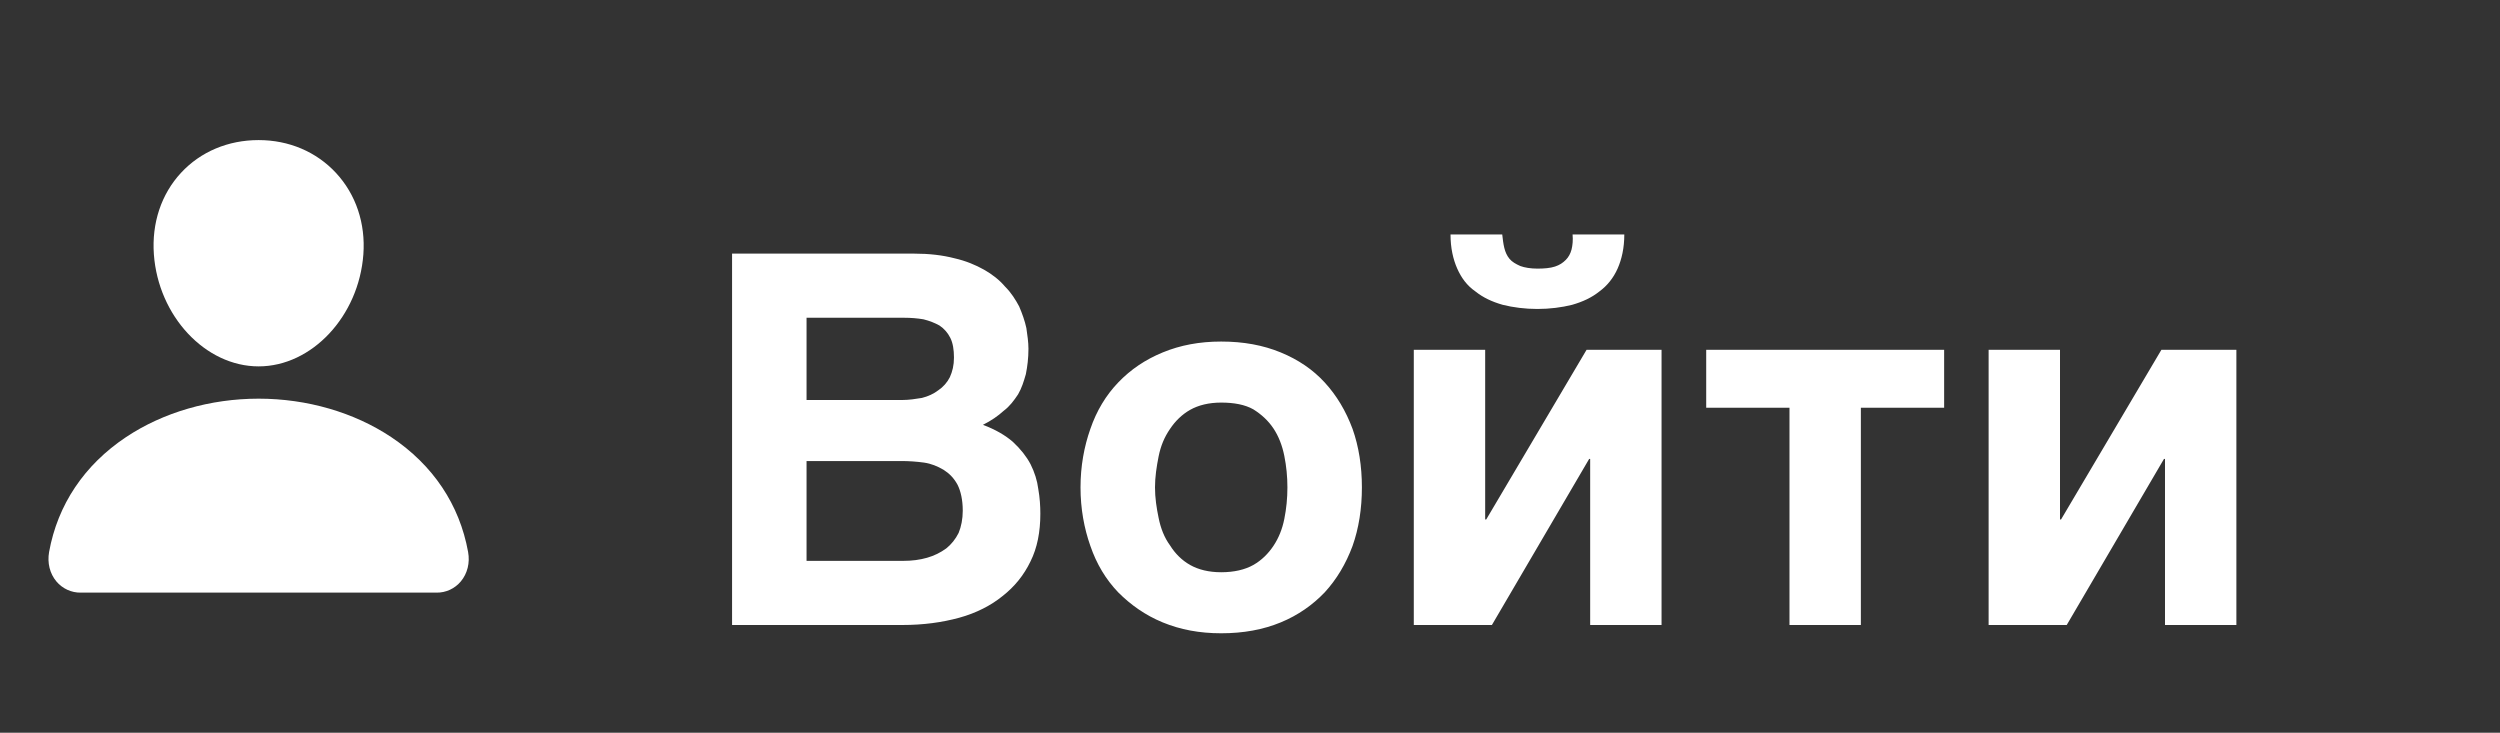 <svg width="58" height="17" viewBox="0 0 58 17" fill="none" xmlns="http://www.w3.org/2000/svg">
<rect x="0" y="0" width="58" height="17" fill="#333333" stroke="none"/>
<g clip-path="url(#clip0_0_477)">
<path d="M7.796 4.013C7.34 3.521 6.703 3.25 6 3.25C5.293 3.25 4.654 3.519 4.2 4.009C3.741 4.504 3.518 5.176 3.57 5.902C3.674 7.335 4.764 8.5 6 8.5C7.236 8.5 8.324 7.335 8.43 5.903C8.483 5.183 8.258 4.512 7.796 4.013Z" fill="white"/>
<path d="M10.125 13.749H1.875C1.767 13.751 1.66 13.728 1.562 13.683C1.464 13.638 1.377 13.571 1.308 13.489C1.155 13.306 1.094 13.058 1.139 12.806C1.337 11.709 1.955 10.787 2.925 10.14C3.787 9.566 4.879 9.249 6 9.249C7.121 9.249 8.213 9.566 9.075 10.14C10.045 10.787 10.662 11.709 10.86 12.806C10.906 13.057 10.844 13.306 10.692 13.488C10.623 13.571 10.536 13.638 10.438 13.683C10.34 13.728 10.233 13.751 10.125 13.749Z" fill="white"/>
<path d="M21.208 5.884C21.556 5.884 21.868 5.92 22.144 5.992C22.408 6.052 22.636 6.148 22.828 6.256C23.02 6.364 23.188 6.496 23.32 6.652C23.464 6.796 23.56 6.952 23.644 7.108C23.716 7.276 23.776 7.444 23.812 7.612C23.836 7.78 23.86 7.936 23.86 8.092C23.86 8.308 23.836 8.5 23.8 8.68C23.752 8.848 23.704 9.004 23.62 9.148C23.524 9.292 23.428 9.424 23.284 9.532C23.152 9.652 22.996 9.76 22.804 9.856C23.092 9.964 23.32 10.096 23.5 10.252C23.68 10.42 23.812 10.588 23.908 10.768C24.004 10.96 24.064 11.152 24.088 11.344C24.124 11.548 24.136 11.74 24.136 11.92C24.136 12.34 24.064 12.712 23.908 13.024C23.752 13.348 23.536 13.612 23.26 13.828C22.996 14.044 22.648 14.224 22.252 14.332C21.856 14.44 21.424 14.5 20.932 14.5H16.984V5.884H21.208ZM20.932 9.28C21.088 9.28 21.244 9.256 21.388 9.232C21.532 9.196 21.664 9.136 21.772 9.052C21.88 8.98 21.976 8.872 22.036 8.752C22.096 8.62 22.132 8.476 22.132 8.296C22.132 8.116 22.108 7.96 22.048 7.84C21.988 7.72 21.904 7.624 21.796 7.552C21.688 7.492 21.568 7.444 21.424 7.408C21.28 7.384 21.136 7.372 20.98 7.372H18.712V9.28H20.932ZM20.956 13.012C21.16 13.012 21.34 12.988 21.508 12.94C21.676 12.892 21.82 12.82 21.952 12.724C22.072 12.628 22.168 12.508 22.24 12.364C22.3 12.22 22.336 12.04 22.336 11.848C22.336 11.596 22.288 11.392 22.216 11.248C22.132 11.092 22.024 10.984 21.892 10.9C21.748 10.816 21.604 10.756 21.436 10.732C21.256 10.708 21.088 10.696 20.908 10.696H18.712V13.012H20.956ZM25.068 11.308C25.068 10.816 25.152 10.36 25.296 9.952C25.44 9.532 25.656 9.172 25.944 8.872C26.232 8.572 26.568 8.344 26.976 8.176C27.384 8.008 27.828 7.924 28.332 7.924C28.848 7.924 29.304 8.008 29.712 8.176C30.12 8.344 30.456 8.572 30.732 8.872C31.008 9.172 31.224 9.532 31.38 9.952C31.524 10.36 31.596 10.816 31.596 11.308C31.596 11.8 31.524 12.256 31.38 12.664C31.224 13.084 31.008 13.444 30.732 13.744C30.456 14.032 30.12 14.272 29.712 14.44C29.304 14.608 28.848 14.692 28.332 14.692C27.828 14.692 27.384 14.608 26.976 14.44C26.568 14.272 26.232 14.032 25.944 13.744C25.656 13.444 25.44 13.084 25.296 12.664C25.152 12.256 25.068 11.8 25.068 11.308ZM26.796 11.308C26.796 11.548 26.832 11.788 26.88 12.016C26.928 12.256 27.012 12.472 27.144 12.652C27.264 12.844 27.42 13 27.612 13.108C27.804 13.216 28.044 13.276 28.332 13.276C28.632 13.276 28.884 13.216 29.076 13.108C29.268 13 29.424 12.844 29.544 12.664C29.664 12.484 29.748 12.28 29.796 12.04C29.844 11.8 29.868 11.56 29.868 11.308C29.868 11.056 29.844 10.816 29.796 10.576C29.748 10.336 29.664 10.12 29.544 9.94C29.424 9.76 29.268 9.616 29.076 9.496C28.884 9.388 28.632 9.34 28.332 9.34C28.044 9.34 27.804 9.4 27.612 9.508C27.42 9.616 27.264 9.772 27.144 9.952C27.012 10.144 26.928 10.348 26.88 10.588C26.832 10.828 26.796 11.068 26.796 11.308ZM37.684 5.44C37.684 5.752 37.624 6.016 37.528 6.232C37.432 6.448 37.288 6.628 37.108 6.76C36.928 6.904 36.724 7 36.472 7.072C36.232 7.132 35.956 7.168 35.668 7.168C35.38 7.168 35.104 7.132 34.864 7.072C34.612 7 34.408 6.904 34.228 6.76C34.036 6.628 33.904 6.448 33.808 6.232C33.712 6.016 33.652 5.752 33.652 5.44H34.852C34.864 5.548 34.876 5.656 34.9 5.752C34.924 5.848 34.96 5.932 35.02 6.004C35.08 6.076 35.164 6.124 35.272 6.172C35.368 6.208 35.512 6.232 35.668 6.232C35.824 6.232 35.968 6.22 36.076 6.184C36.184 6.148 36.256 6.1 36.328 6.028C36.388 5.968 36.436 5.884 36.46 5.788C36.484 5.692 36.496 5.572 36.484 5.44H37.684ZM34.456 12.052H34.48L36.808 8.116H38.548V14.5H36.892V10.648H36.868L34.612 14.5H32.8V8.116H34.456V12.052ZM39.584 8.116H45.104V9.46H43.172V14.5H41.516V9.46H39.584V8.116ZM47.792 12.052H47.816L50.144 8.116H51.884V14.5H50.228V10.648H50.204L47.948 14.5H46.136V8.116H47.792V12.052Z" fill="white"/>
</g>
<defs>
<clipPath id="clip0_0_477">
<rect width="58" height="16" fill="white" transform="translate(0 0.5)"/>
</clipPath>
</defs>
</svg>
